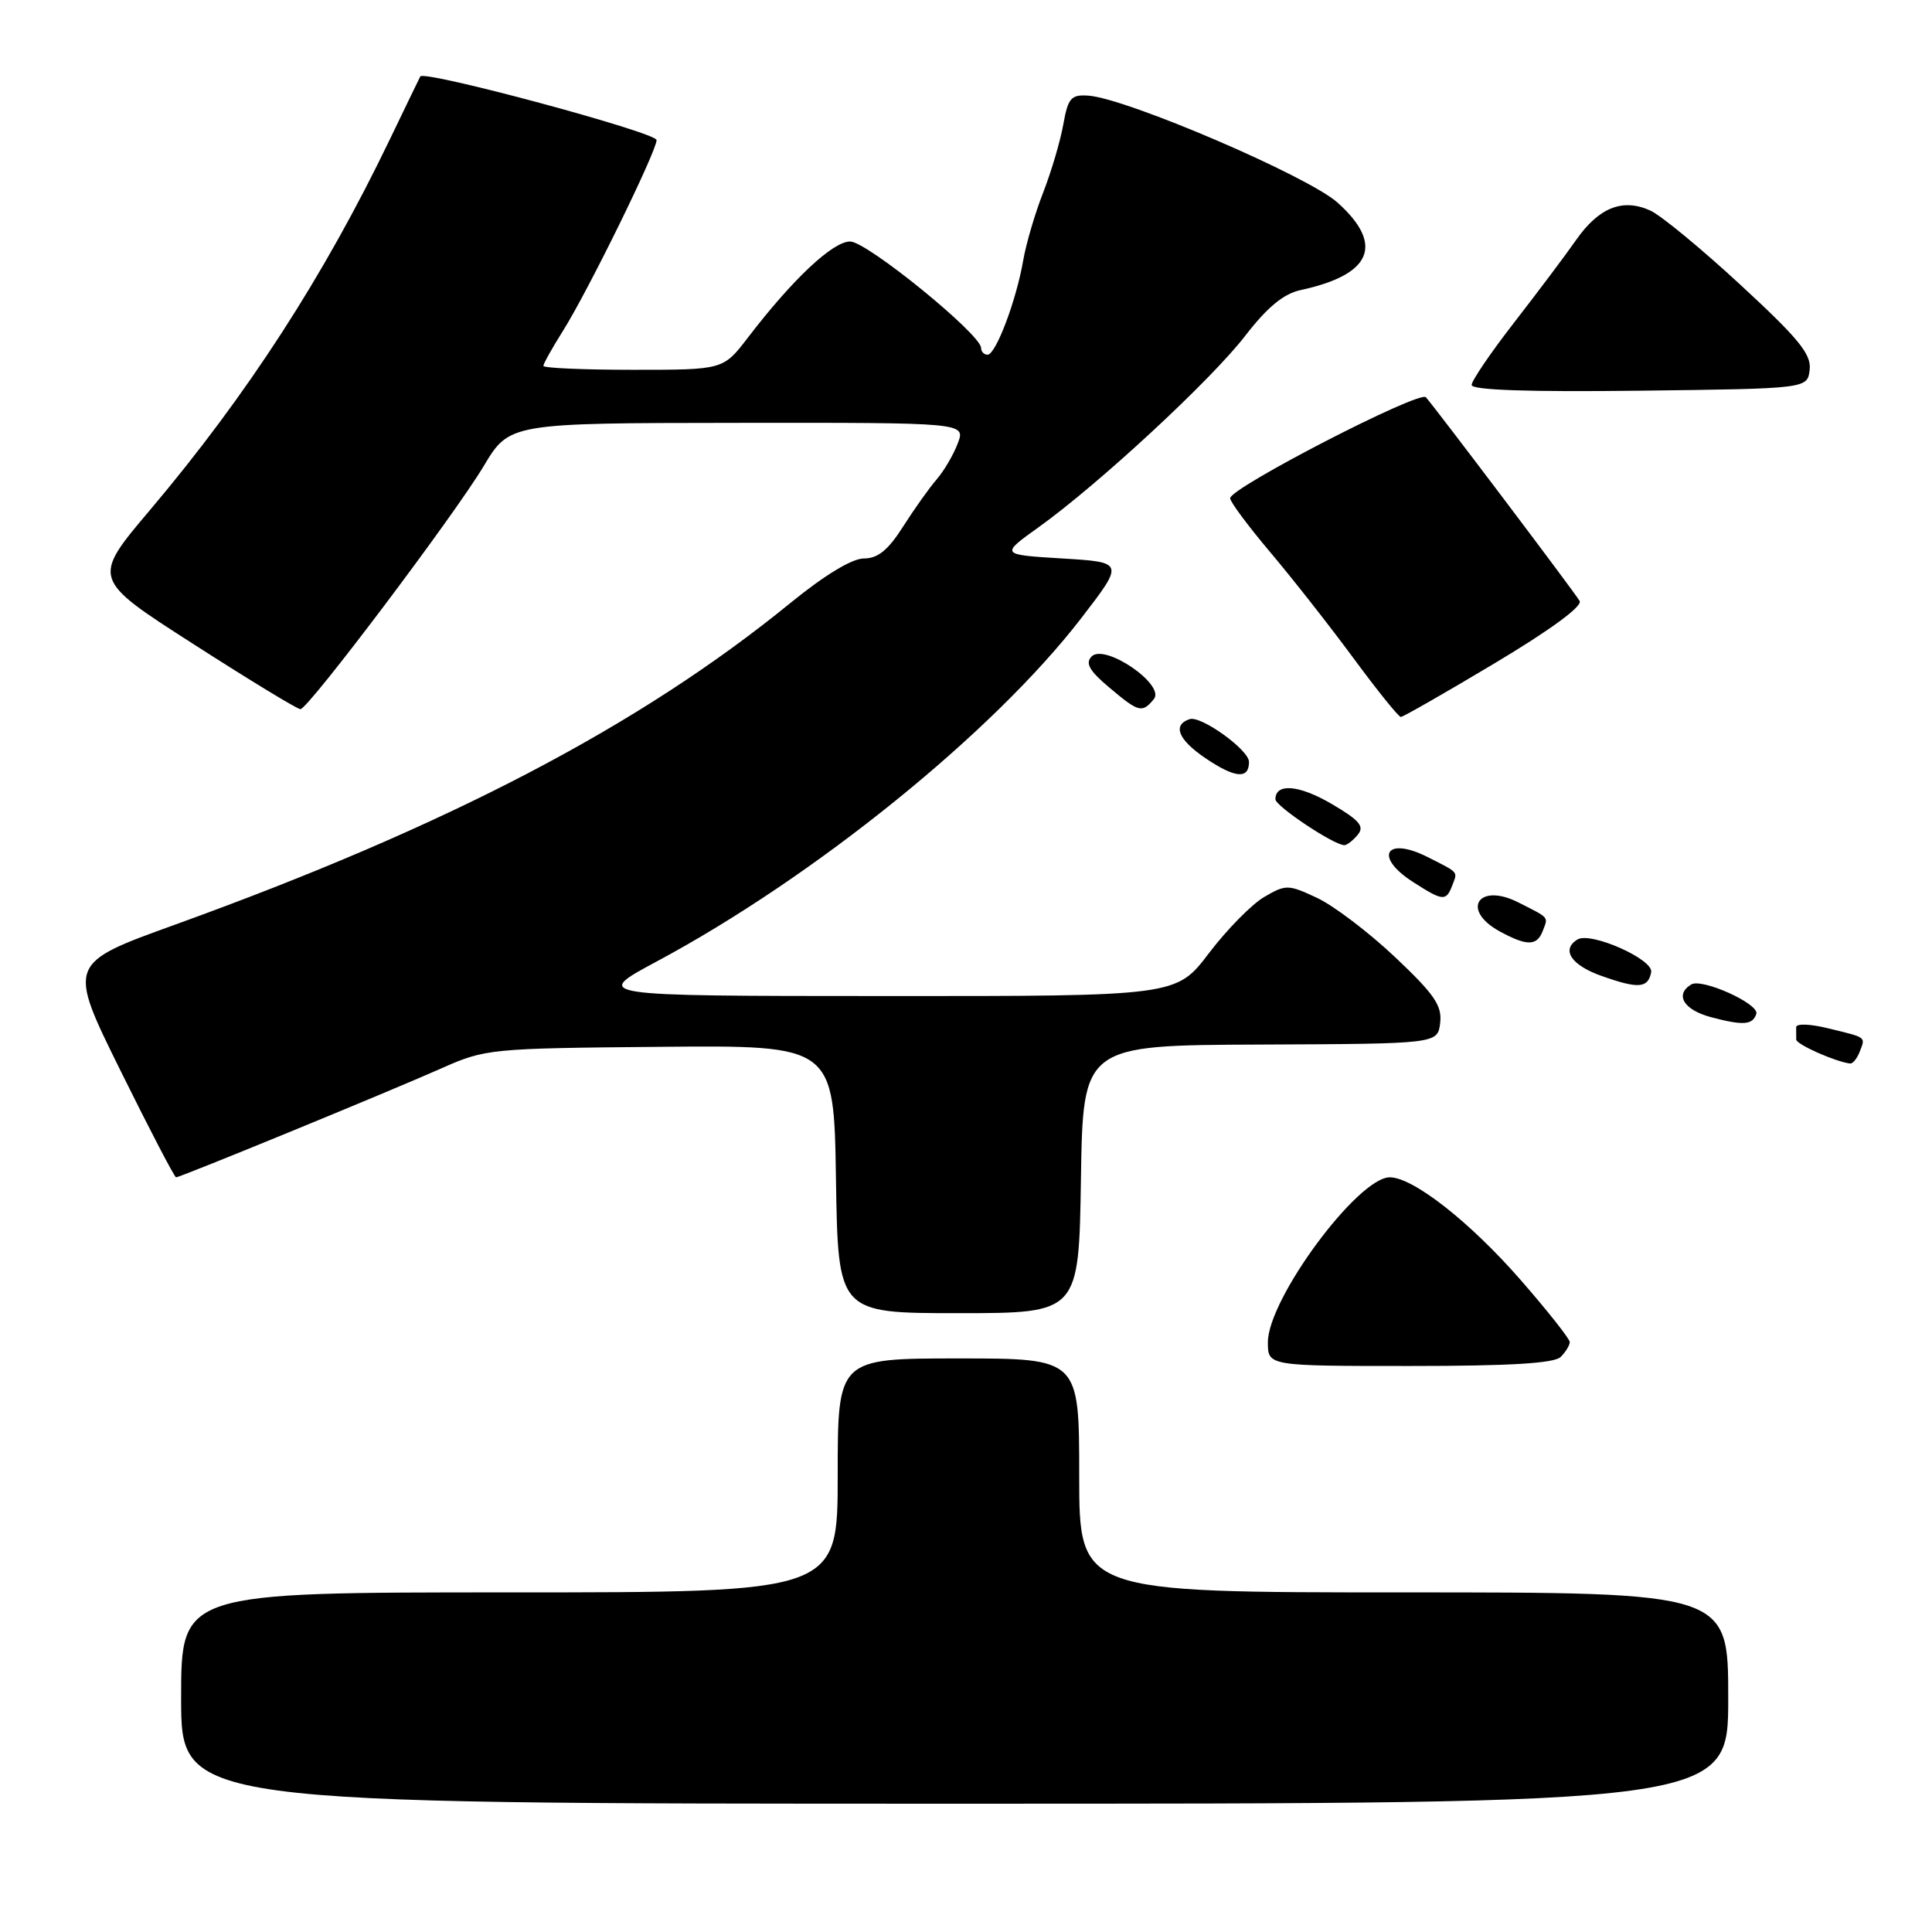 <?xml version="1.0" encoding="UTF-8" standalone="no"?>
<!DOCTYPE svg PUBLIC "-//W3C//DTD SVG 1.1//EN" "http://www.w3.org/Graphics/SVG/1.1/DTD/svg11.dtd" >
<svg xmlns="http://www.w3.org/2000/svg" xmlns:xlink="http://www.w3.org/1999/xlink" version="1.1" viewBox="0 0 256 256">
 <g >
 <path fill="currentColor"
d=" M 229.00 225.00 C 229.00 211.00 229.00 211.00 186.00 211.00 C 143.00 211.00 143.00 211.00 143.00 195.50 C 143.00 180.00 143.00 180.00 127.00 180.00 C 111.00 180.00 111.00 180.00 111.00 195.50 C 111.00 211.00 111.00 211.00 67.50 211.00 C 24.00 211.00 24.00 211.00 24.00 225.00 C 24.00 239.00 24.00 239.00 126.50 239.00 C 229.00 239.00 229.00 239.00 229.00 225.00 Z  M 206.80 179.80 C 207.46 179.14 208.00 178.25 208.00 177.83 C 208.00 177.41 205.07 173.70 201.48 169.59 C 194.79 161.92 187.24 156.00 184.16 156.00 C 179.92 156.00 168.00 172.13 168.00 177.86 C 168.00 181.00 168.00 181.00 186.80 181.00 C 200.09 181.00 205.95 180.65 206.80 179.80 Z  M 143.23 156.25 C 143.50 138.50 143.50 138.50 167.00 138.41 C 190.50 138.31 190.50 138.31 190.83 135.54 C 191.10 133.25 190.07 131.75 184.83 126.80 C 181.35 123.52 176.70 119.99 174.51 118.97 C 170.69 117.18 170.38 117.18 167.52 118.85 C 165.87 119.81 162.58 123.16 160.19 126.30 C 155.86 132.00 155.86 132.00 117.18 131.98 C 78.50 131.97 78.50 131.97 87.00 127.41 C 107.93 116.20 131.58 97.07 143.24 81.95 C 148.98 74.50 148.98 74.50 140.76 74.00 C 132.54 73.50 132.54 73.50 137.61 69.87 C 145.60 64.14 160.49 50.35 165.01 44.48 C 167.93 40.70 170.08 38.93 172.32 38.44 C 181.76 36.41 183.45 32.44 177.25 26.86 C 173.37 23.36 149.25 13.01 144.19 12.67 C 141.92 12.52 141.52 12.98 140.89 16.50 C 140.50 18.70 139.30 22.75 138.23 25.50 C 137.15 28.25 135.96 32.30 135.58 34.50 C 134.67 39.80 131.95 47.00 130.86 47.00 C 130.39 47.00 130.00 46.60 130.00 46.11 C 130.00 44.31 114.87 32.00 112.65 32.00 C 110.34 32.00 105.03 36.99 99.09 44.75 C 95.83 49.00 95.83 49.00 83.92 49.00 C 77.36 49.00 72.00 48.77 72.00 48.48 C 72.00 48.19 73.17 46.11 74.59 43.85 C 77.87 38.65 87.00 20.05 87.00 18.56 C 87.00 17.55 56.19 9.26 55.69 10.13 C 55.58 10.33 53.76 14.10 51.64 18.50 C 42.93 36.61 32.74 52.36 19.86 67.60 C 12.16 76.71 12.16 76.71 25.64 85.35 C 33.05 90.11 39.43 93.99 39.81 93.97 C 40.86 93.93 60.18 68.29 64.08 61.78 C 67.50 56.06 67.50 56.06 97.73 56.03 C 127.95 56.00 127.95 56.00 126.91 58.75 C 126.34 60.26 125.08 62.40 124.13 63.50 C 123.17 64.60 121.17 67.41 119.68 69.75 C 117.68 72.90 116.32 74.00 114.47 74.00 C 112.90 74.00 109.27 76.20 104.73 79.90 C 84.76 96.18 59.42 109.42 23.23 122.51 C 8.95 127.66 8.95 127.66 15.95 141.83 C 19.80 149.62 23.12 156.00 23.33 156.00 C 23.90 156.00 51.61 144.62 58.47 141.57 C 64.31 138.97 64.93 138.91 87.47 138.71 C 110.50 138.50 110.50 138.50 110.77 156.25 C 111.05 174.00 111.05 174.00 127.00 174.00 C 142.95 174.00 142.95 174.00 143.23 156.25 Z  M 246.42 139.36 C 247.19 137.35 247.42 137.52 242.25 136.26 C 239.87 135.67 238.00 135.60 238.00 136.11 C 238.00 136.60 238.01 137.34 238.01 137.75 C 238.03 138.39 243.20 140.69 245.14 140.92 C 245.50 140.97 246.07 140.26 246.42 139.36 Z  M 232.72 134.35 C 233.16 133.03 225.51 129.57 224.09 130.45 C 221.87 131.81 223.11 133.83 226.75 134.79 C 230.99 135.91 232.23 135.82 232.72 134.35 Z  M 218.79 128.82 C 219.12 127.12 210.76 123.41 209.02 124.49 C 206.82 125.84 208.19 127.90 212.25 129.33 C 217.11 131.05 218.38 130.95 218.79 128.82 Z  M 204.42 123.36 C 205.15 121.44 205.38 121.70 201.22 119.59 C 195.89 116.87 193.50 120.58 198.75 123.43 C 202.34 125.38 203.65 125.36 204.42 123.36 Z  M 192.42 117.36 C 193.15 115.44 193.38 115.70 189.22 113.59 C 183.62 110.74 181.97 113.50 187.25 116.88 C 191.19 119.41 191.61 119.45 192.42 117.36 Z  M 179.91 110.61 C 180.83 109.50 180.16 108.70 176.46 106.53 C 172.13 103.99 169.00 103.73 169.00 105.91 C 169.00 106.82 176.73 111.97 178.13 111.99 C 178.47 112.00 179.27 111.38 179.91 110.61 Z  M 165.50 100.96 C 165.50 99.37 159.14 94.79 157.63 95.29 C 155.33 96.06 156.11 98.00 159.68 100.43 C 163.64 103.12 165.50 103.29 165.50 100.96 Z  M 198.06 87.88 C 205.40 83.49 209.72 80.33 209.31 79.63 C 208.66 78.50 190.36 54.26 188.94 52.64 C 188.11 51.69 163.00 64.64 163.00 66.02 C 163.00 66.50 165.40 69.72 168.33 73.19 C 171.26 76.66 176.23 82.99 179.37 87.25 C 182.51 91.51 185.32 95.00 185.62 95.00 C 185.91 95.00 191.51 91.80 198.06 87.88 Z  M 152.89 92.64 C 154.46 90.74 146.38 85.21 144.64 86.99 C 143.78 87.88 144.35 88.88 146.96 91.08 C 150.90 94.40 151.33 94.52 152.89 92.64 Z  M 239.79 48.99 C 240.03 46.94 238.35 44.88 230.65 37.77 C 225.46 32.97 220.07 28.53 218.68 27.90 C 215.03 26.24 211.88 27.48 208.87 31.76 C 207.43 33.82 203.72 38.76 200.62 42.75 C 197.53 46.73 195.00 50.45 195.00 51.01 C 195.00 51.69 202.57 51.95 217.25 51.77 C 239.50 51.50 239.50 51.50 239.79 48.99 Z "/>
</g>
</svg>